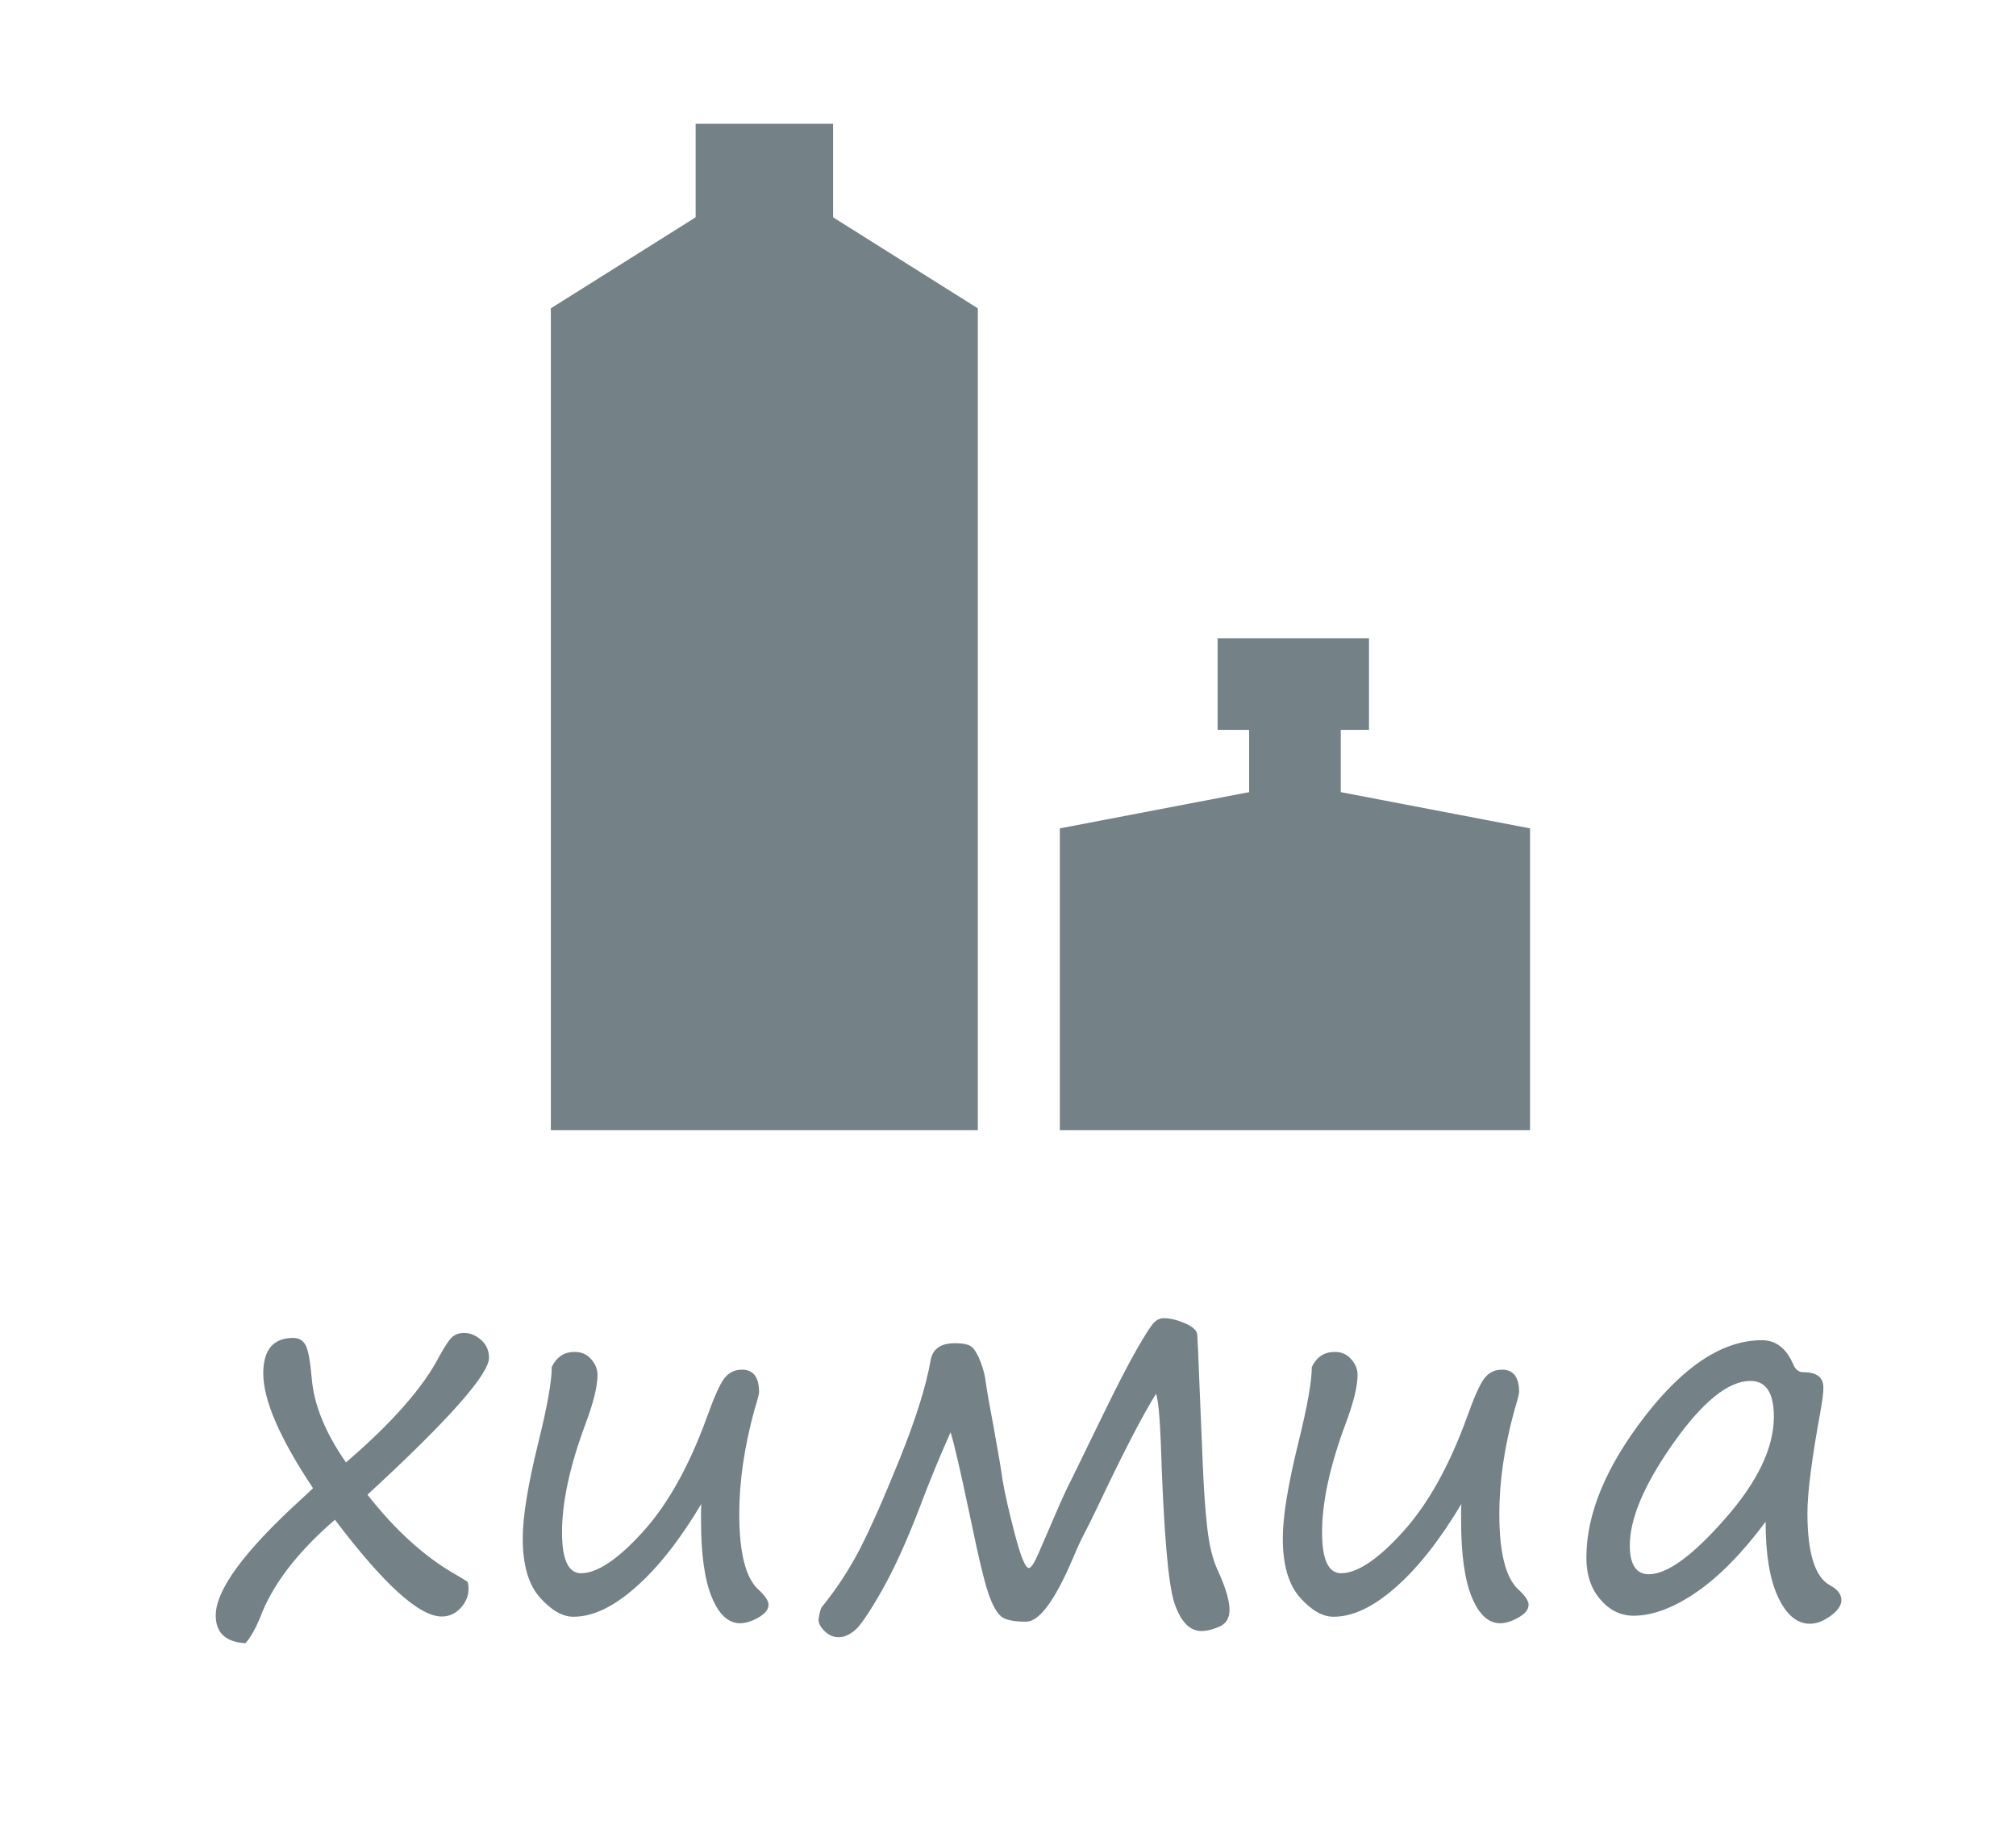 <?xml version="1.0" encoding="UTF-8"?>
<!DOCTYPE svg PUBLIC "-//W3C//DTD SVG 1.1//EN" "http://www.w3.org/Graphics/SVG/1.1/DTD/svg11.dtd">
<!-- Creator: CorelDRAW 2020 -->
<svg xmlns="http://www.w3.org/2000/svg" xml:space="preserve" width="11mm" height="10mm" version="1.1" style="shape-rendering:geometricPrecision; text-rendering:geometricPrecision; image-rendering:optimizeQuality; fill-rule:evenodd; clip-rule:evenodd"
viewBox="0 0 2115.16 1922.88"
 xmlns:xlink="http://www.w3.org/1999/xlink"
 xmlns:xodm="http://www.corel.com/coreldraw/odm/2003">
 <defs>
  <style type="text/css">
   <![CDATA[
    .str1 {stroke:#748187;stroke-width:144.22;stroke-miterlimit:22.926}
    .str2 {stroke:#748187;stroke-width:96.14;stroke-miterlimit:22.926}
    .str0 {stroke:#748187;stroke-width:38.46;stroke-miterlimit:22.926}
    .fil0 {fill:none}
    .fil1 {fill:#748187}
    .fil2 {fill:#748187;fill-rule:nonzero}
   ]]>
  </style>
 </defs>
 <g id="Layer_x0020_1">
  <g id="_956236032">
   <polygon class="fil0" points="-0,0 2115.16,0 2115.16,1922.88 -0,1922.88 "/>
   <g>
    <g>
     <polygon class="fil0 str0" points="597.17,334.12 801.95,205.36 1006.7,334.12 1006.7,1166.45 597.17,1166.45 "/>
     <line class="fil0 str1" x1="801.95" y1="249.59" x2="801.95" y2= "129.87" />
     <polygon class="fil1" points="1006.7,1166.45 1006.7,334.12 801.95,205.36 597.17,334.12 597.17,1166.45 "/>
     <polygon class="fil0 str0" points="1131.19,885 1358.65,841.47 1586.06,885 1586.06,1166.45 1131.19,1166.45 "/>
     <line class="fil0 str2" x1="1358.65" y1="856.39" x2="1358.65" y2= "728.02" />
     <polygon class="fil1" points="1586.06,1166.45 1586.06,885 1358.65,841.45 1131.19,885 1131.19,1166.45 "/>
     <line class="fil0 str2" x1="1277.48" y1="717.69" x2="1436.31" y2= "717.69" />
    </g>
    <path class="fil2" d="M351.44 1594.43c-39.84,34.28 -66.15,68.84 -78.9,103.59 -4.9,11.56 -9.94,20.23 -14.94,25.96 -20.86,-1.15 -31.25,-10.92 -31.25,-29.11 0,-26.75 29.82,-67.32 89.45,-121.68l12.63 -11.81c-34.84,-52.3 -52.21,-92.41 -52.21,-120.43 0,-24.81 10.46,-37.25 31.42,-37.25 6,0 10.31,2.58 13,7.61 2.77,5.1 4.83,16.63 6.42,34.65 2.25,27.75 14.27,57.28 35.92,88.36 48.44,-41.61 81.22,-78.88 98.14,-111.74 5.83,-10.46 10.19,-17.11 13.34,-19.88 3.21,-2.85 7.42,-4.21 12.61,-4.21 6.27,0 12.17,2.42 17.75,7.35 5.44,4.85 8.23,11.09 8.23,18.63 0,17.44 -42.44,65.36 -127.51,143.7 29.27,37.44 60.34,65.55 93.37,84.28 4.04,2.23 7.9,4.56 11.56,7.06 0.71,1.52 1.08,4.04 1.08,7.35 0,7.54 -2.77,14.25 -8.23,20.15 -5.56,6.02 -12.19,8.96 -19.88,8.96 -23.56,0 -60.9,-33.84 -112.03,-101.53zm384.34 -16.48c-22.4,37.52 -45.34,66.7 -68.8,87.28 -23.36,20.69 -45.11,31 -65.26,31 -11.56,0 -23.27,-6.73 -35.28,-20.25 -12,-13.42 -18,-34.21 -18,-62.15 0,-22.9 5.56,-56.67 16.58,-101.28 9.23,-37.25 13.88,-63.38 13.88,-78.41 5.1,-10.48 13.08,-15.77 23.9,-15.77 7.35,0 13.15,2.6 17.56,7.79 4.38,5.11 6.54,10.5 6.54,16.11 0,12.27 -4.31,29.63 -12.83,52.21 -16.29,43.88 -24.42,81.59 -24.42,113.1 0,28.65 6.61,42.98 19.96,42.98 16.92,0 38.57,-14.42 64.72,-43.26 26.25,-28.9 48.71,-69.11 67.44,-120.68 7.35,-20.61 13.34,-34.03 18,-40.3 4.65,-6.17 10.94,-9.33 18.81,-9.33 11.83,0 17.81,7.88 17.81,23.65 0,1.88 -1.69,8.33 -5.02,19.17 -10.46,38.32 -15.75,74.49 -15.75,108.6 0,40.94 6.81,67.44 20.25,79.43 6.98,6.54 10.46,11.73 10.46,15.75 0,4.92 -3.48,9.42 -10.63,13.44 -7.1,4.04 -13.44,6 -19.27,6 -12.27,0 -22.11,-9.13 -29.63,-27.3 -7.52,-18.19 -11.29,-45.05 -11.29,-80.51l0 -8.69c0,-2.77 0.1,-5.63 0.29,-8.58zm477.16 -115.7c-14.15,22.65 -34.13,61.17 -59.82,115.41 -5.73,12.19 -11.63,24.02 -17.54,35.38 -2,3.67 -5.65,11.81 -11.02,24.44 -18.36,42.63 -34.4,63.92 -48.09,63.92 -10.85,0 -18.71,-1.25 -23.73,-3.92 -4.92,-2.62 -9.67,-9.75 -14.23,-21.5 -4.58,-11.71 -11.31,-39.21 -20.25,-82.65 -10.31,-49.07 -17.29,-79.34 -20.96,-90.68 -11.9,26.75 -22.46,52.53 -31.79,77.34 -13.96,36.53 -27.48,66.36 -40.63,89.38 -13.09,22.92 -22.57,36.8 -28.3,41.36 -5.83,4.65 -11.31,6.98 -16.56,6.98 -5.38,0 -10.31,-2.04 -14.71,-6.25 -4.38,-4.21 -6.54,-8.35 -6.54,-12.38 1.08,-7.13 2.25,-11.63 3.69,-13.33 15.23,-18.71 28.29,-38.69 39.28,-59.8 11.02,-21.23 25.09,-52.94 42.19,-95.28 17.02,-42.28 27.94,-77.01 32.59,-104.14 2.33,-11.56 10.75,-17.29 25.42,-17.29 8.61,0 14.52,1.25 17.63,3.94 3.15,2.6 6.29,7.96 9.35,15.94 3.04,8.06 4.81,15.23 5.36,21.57 1.06,7.54 4.02,24.17 8.86,50.07 4.38,24.34 7.35,41.53 8.67,51.65 2.42,14.59 6.81,33.59 12.98,57.21 6.17,23.65 11.11,35.48 14.59,35.48 2.44,0 5.92,-5.36 10.5,-16.04l22.02 -50.96c4.02,-9.21 8.33,-18.34 12.9,-27.21l30.07 -61.69c16.48,-33.94 29.11,-58.47 37.98,-73.8 8.77,-15.31 14.77,-24.54 17.81,-27.67 3.04,-3.21 6.54,-4.73 10.38,-4.73 6.63,0 14.08,1.77 22.32,5.36 8.21,3.58 12.42,7.52 12.79,11.92 0.37,4.36 1.17,22.65 2.4,54.8l3.42 81.91c1.08,26.05 2.6,48.19 4.73,66.44 2.08,18.29 5.73,33.03 11.02,44.25 8.15,17.83 12.27,31.61 12.27,41.46 0,8.33 -3.4,14.13 -10.31,17.29 -6.98,3.13 -13.34,4.75 -19.32,4.75 -12.19,0 -21.57,-9.86 -28.21,-29.38 -6.54,-19.61 -11.29,-75.74 -14.25,-168.42 -1.08,-27.84 -2.77,-44.86 -5,-51.13zm320.29 115.7c-22.4,37.52 -45.32,66.7 -68.78,87.28 -23.38,20.69 -45.13,31 -65.28,31 -11.56,0 -23.27,-6.73 -35.28,-20.25 -11.98,-13.42 -18,-34.21 -18,-62.15 0,-22.9 5.56,-56.67 16.59,-101.28 9.21,-37.25 13.86,-63.38 13.86,-78.41 5.1,-10.48 13.08,-15.77 23.9,-15.77 7.35,0 13.15,2.6 17.56,7.79 4.38,5.11 6.54,10.5 6.54,16.11 0,12.27 -4.29,29.63 -12.83,52.21 -16.29,43.88 -24.42,81.59 -24.42,113.1 0,28.65 6.61,42.98 19.96,42.98 16.92,0 38.59,-14.42 64.72,-43.26 26.25,-28.9 48.73,-69.11 67.44,-120.68 7.35,-20.61 13.34,-34.03 18,-40.3 4.65,-6.17 10.94,-9.33 18.81,-9.33 11.83,0 17.81,7.88 17.81,23.65 0,1.88 -1.69,8.33 -5,19.17 -10.48,38.32 -15.77,74.49 -15.77,108.6 0,40.94 6.81,67.44 20.25,79.43 6.98,6.54 10.46,11.73 10.46,15.75 0,4.92 -3.48,9.42 -10.63,13.44 -7.08,4.04 -13.42,6 -19.27,6 -12.27,0 -22.11,-9.13 -29.63,-27.3 -7.52,-18.19 -11.27,-45.05 -11.27,-80.51l0 -8.69c0,-2.77 0.08,-5.63 0.27,-8.58zm319.22 18.61c-24.44,32.86 -48.71,57.47 -72.63,73.95 -24,16.4 -45.92,24.63 -65.9,24.63 -13.42,0 -25.07,-5.65 -34.82,-17.02 -9.86,-11.36 -14.69,-25.96 -14.69,-43.86 0,-45.94 20.5,-95.45 61.59,-148.58 41.11,-53.09 81.95,-79.59 122.49,-79.59 14.71,0 25.63,8.35 32.88,25.17 2.23,5.54 5.81,8.4 10.75,8.4 13.96,0 20.96,5.36 20.96,16.23 0,5.44 -0.92,12.86 -2.62,22.29 -9.48,51.57 -14.13,88.01 -14.13,109.14 0,42.36 7.96,67.7 24.07,76.13 7.71,4.21 11.56,9.31 11.56,15.4 0,5.46 -3.77,10.9 -11.29,16.48 -7.52,5.44 -14.77,8.23 -21.75,8.23 -13.54,0 -24.63,-9.31 -33.32,-27.84 -8.77,-18.56 -13.15,-44.98 -13.15,-79.16zm-15.94 -147.75c-23.09,0 -49.96,21.69 -80.59,64.92 -30.63,43.34 -45.94,79.26 -45.94,107.72 0,20.06 6.71,30.19 19.96,30.19 19.27,0 45.94,-19.44 80.05,-58.3 34.13,-38.77 51.13,-74.49 51.13,-107.01 0,-24.98 -8.23,-37.52 -24.61,-37.52z"/>
   </g>
  </g>
 </g>
</svg>
